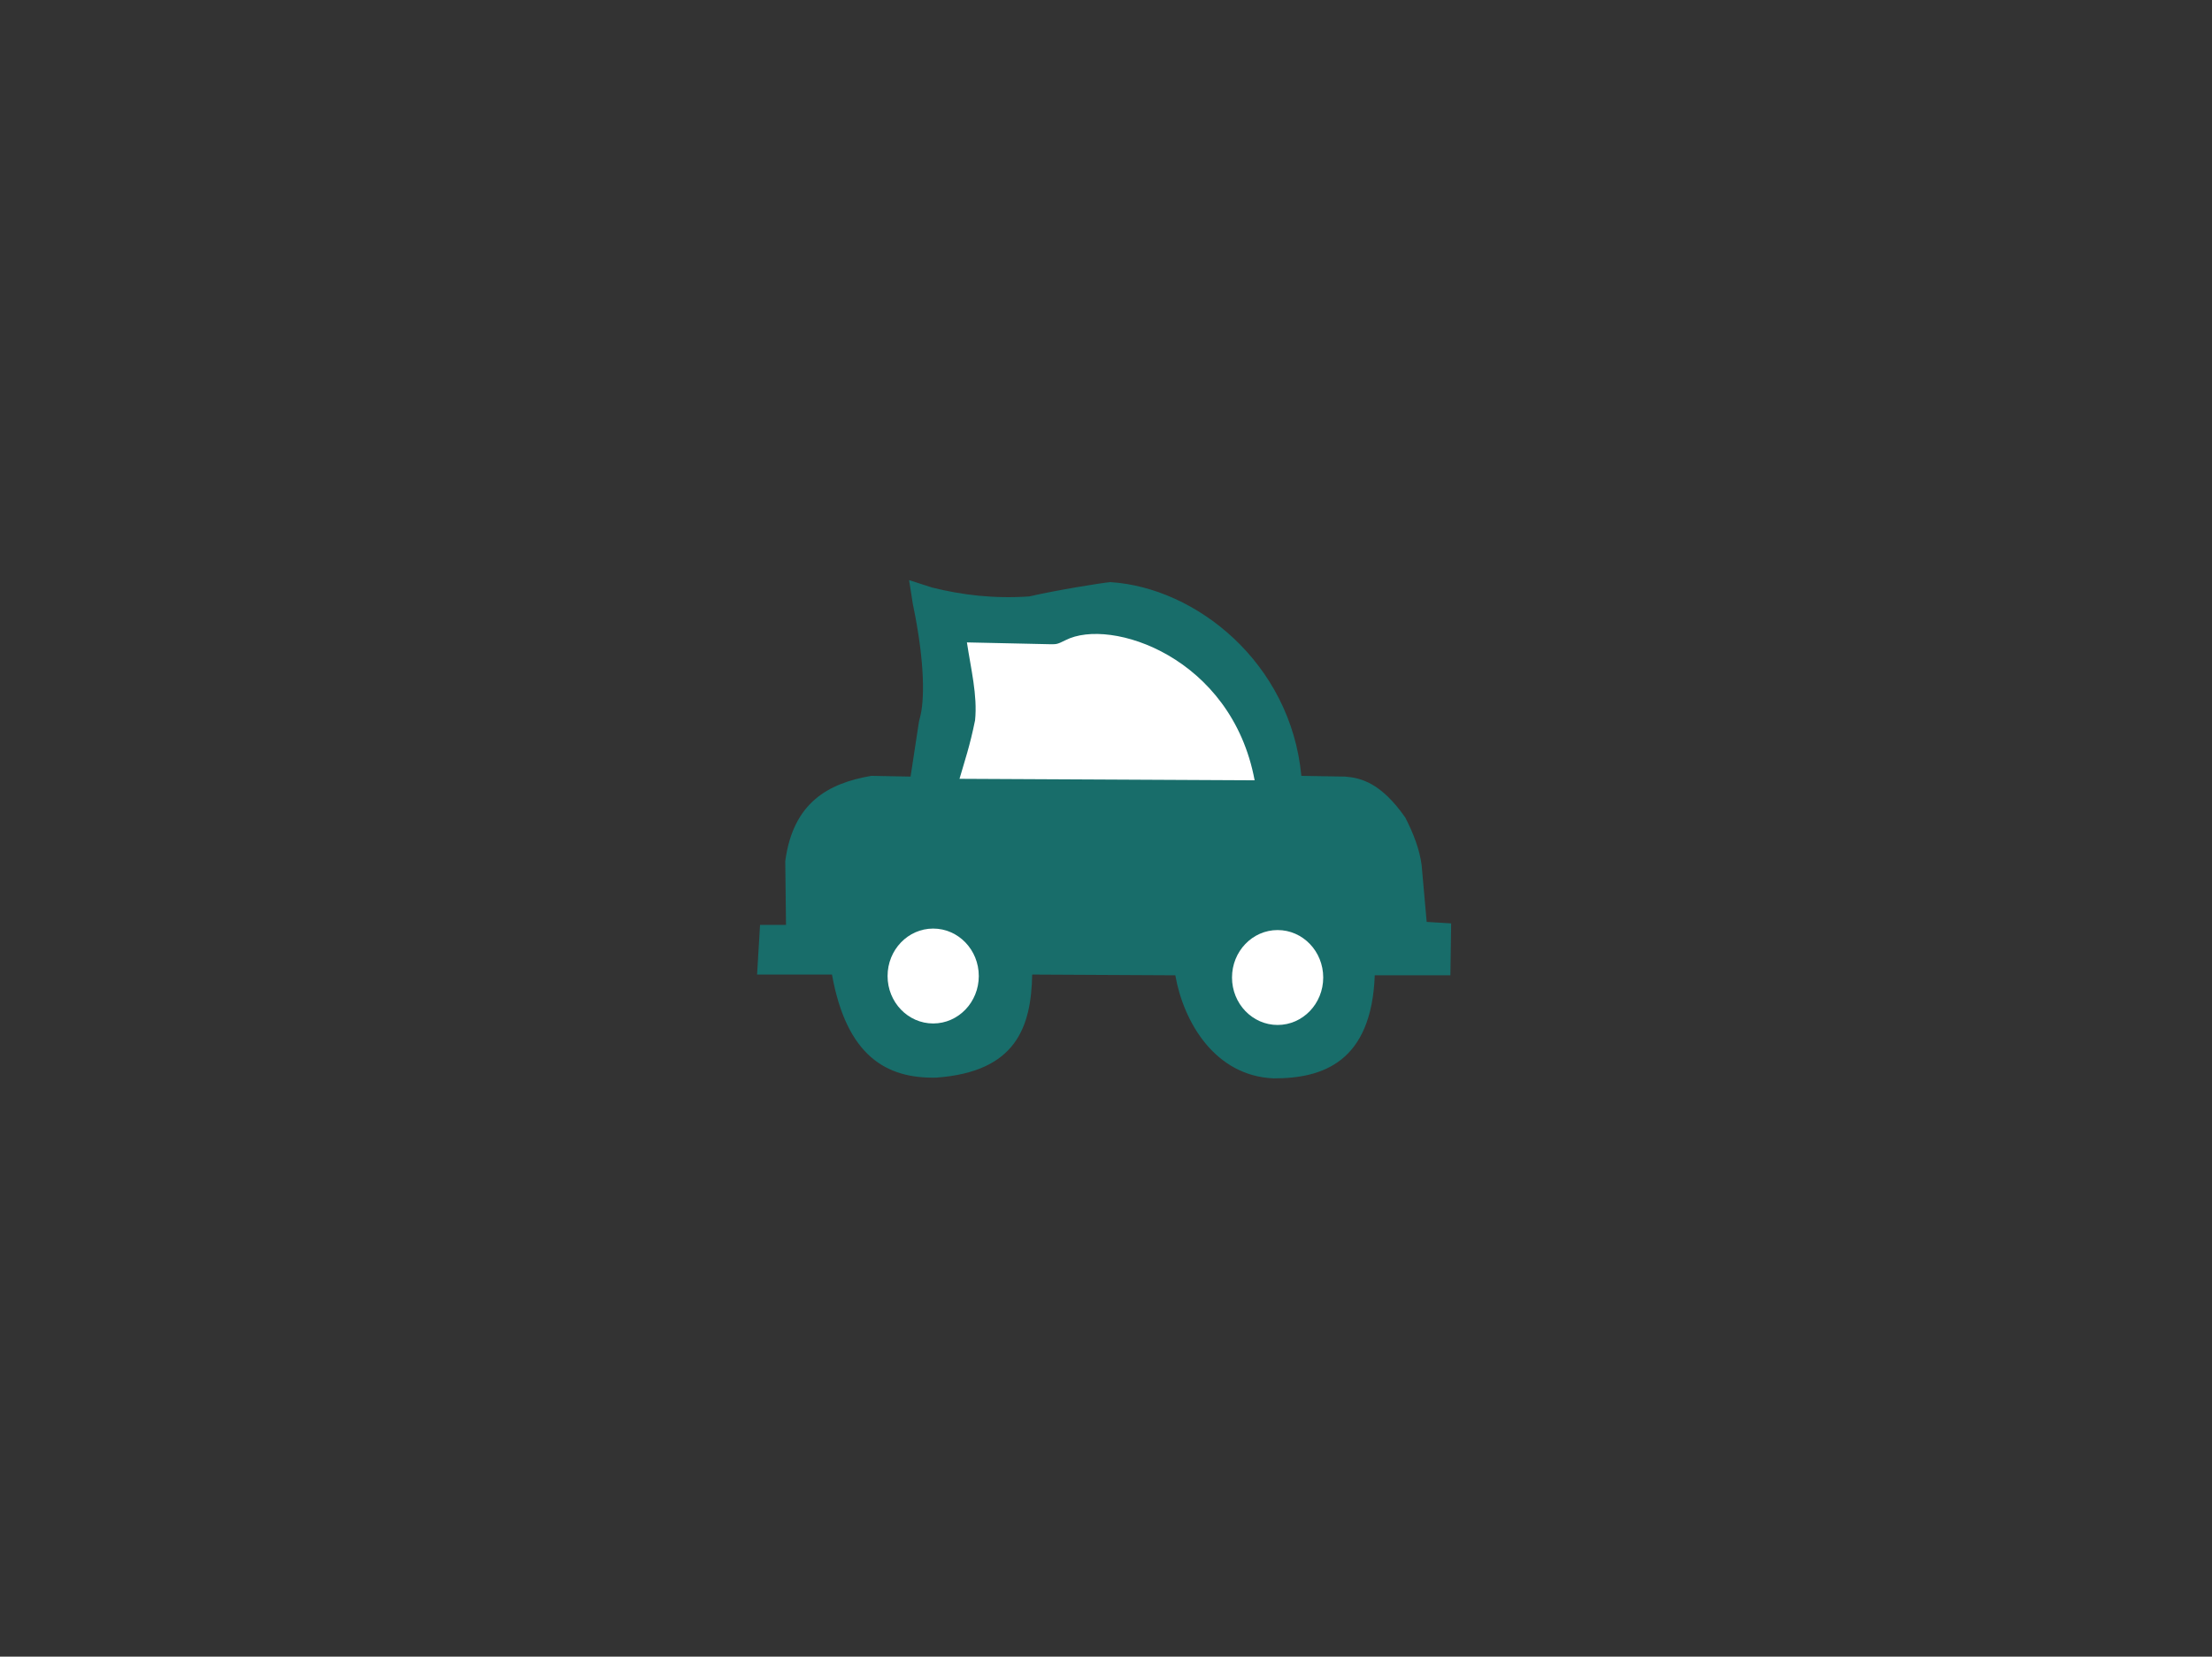 <?xml version="1.0" encoding="UTF-8" standalone="no"?>
<!-- Created with Inkscape (http://www.inkscape.org/) -->

<svg
   xmlns:dc="http://purl.org/dc/elements/1.1/"
   xmlns:cc="http://creativecommons.org/ns#"
   xmlns:rdf="http://www.w3.org/1999/02/22-rdf-syntax-ns#"
   xmlns:svg="http://www.w3.org/2000/svg"
   xmlns="http://www.w3.org/2000/svg"
   xmlns:sodipodi="http://sodipodi.sourceforge.net/DTD/sodipodi-0.dtd"
   xmlns:inkscape="http://www.inkscape.org/namespaces/inkscape"
   version="1.1"
   id="svg3767"
   width="259"
   height="194"
   viewBox="0 0 259 194"
   sodipodi:docname="car-logo.svg"
   inkscape:version="0.92.3 (2405546, 2018-03-11)"
   inkscape:export-filename="/work/car/carMobile/assets/image/car-logo.png"
   inkscape:export-xdpi="96"
   inkscape:export-ydpi="96">
  <rect x="0" y="0" width="259" height="194" fill="#333333" stroke="none"/>
  <defs
     id="defs3771" />
  <sodipodi:namedview
     pagecolor="#ffffff"
     bordercolor="#666666"
     borderopacity="1"
     objecttolerance="10"
     gridtolerance="10"
     guidetolerance="10"
     inkscape:pageopacity="0"
     inkscape:pageshadow="2"
     inkscape:window-width="1920"
     inkscape:window-height="983"
     id="namedview3769"
     showgrid="false"
     inkscape:zoom="5.7589108"
     inkscape:cx="119.626"
     inkscape:cy="96.623535"
     inkscape:window-x="1600"
     inkscape:window-y="27"
     inkscape:window-maximized="1"
     inkscape:current-layer="svg3767" />
  <path
     style="fill:#186d6a;fill-opacity:1;fill-rule:evenodd;stroke:none;stroke-width:1px;stroke-linecap:butt;stroke-linejoin:miter;stroke-opacity:1"
     d="m 102.016,90.855 4.602,0.087 0.987,-6.47 0.142,-0.562 c 0.458,-1.764 0.633,-6.03 -0.868,-13.197 l -0.434,-2.778 2.691,0.868 c 3.479,0.868 7.202,1.329 11.374,1.042 3.169,-0.732 8.543,-1.599 9.5,-1.675 10.01,0.622 21.111,9.429 22.364,22.686 l 5.122,0.087 c 1.882,0.153 4.199,0.737 7.033,4.775 1.001,1.933 1.69,3.802 1.925,5.567 l 0.593,6.675 2.865,0.174 -0.087,6.078 h -8.856 c -0.381,10.133 -6.058,12.09 -11.854,12.068 -6.847,-0.284 -10.527,-6.564 -11.501,-12.068 l -16.757,-0.087 c -0.121,6.19 -1.907,11.381 -11.2,12.068 -5.867,0.146 -10.525,-2.53 -12.242,-12.068 h -8.769 l 0.347,-5.817 h 3.039 l -0.087,-7.467 c 0.919,-6.85 5.013,-9.114 10.071,-9.985 z"
     id="path3779"
     inkscape:connector-curvature="0"
     sodipodi:nodetypes="ccccccccccccccccccccccccccc" />
  <ellipse
     style="fill:#ffffff;stroke:none;stroke-opacity:1"
     id="path3792"
     cx="109.265"
     cy="114.297"
     rx="5.34"
     ry="5.557" />
  <ellipse
     style="fill:#ffffff;stroke:none;stroke-opacity:1"
     id="path3792-3"
     cx="149.594"
     cy="114.471"
     rx="5.34"
     ry="5.557" />
  <path
     style="fill:#ffffff;fill-rule:evenodd;stroke:none;stroke-width:1px;stroke-linecap:butt;stroke-linejoin:miter;stroke-opacity:1"
     d="m 112.348,91.203 34.555,0.174 C 144.208,76.938 130.027,72.266 124.763,74.967 c -1.052,0.545 -1.157,0.454 -1.65,0.478 l -9.898,-0.217 c 0.457,3.066 1.252,6.201 0.955,9.116 -0.608,3.017 -1.216,4.752 -1.823,6.859 z"
     id="path3809"
     inkscape:connector-curvature="0"
     sodipodi:nodetypes="ccccccc" />
</svg>
